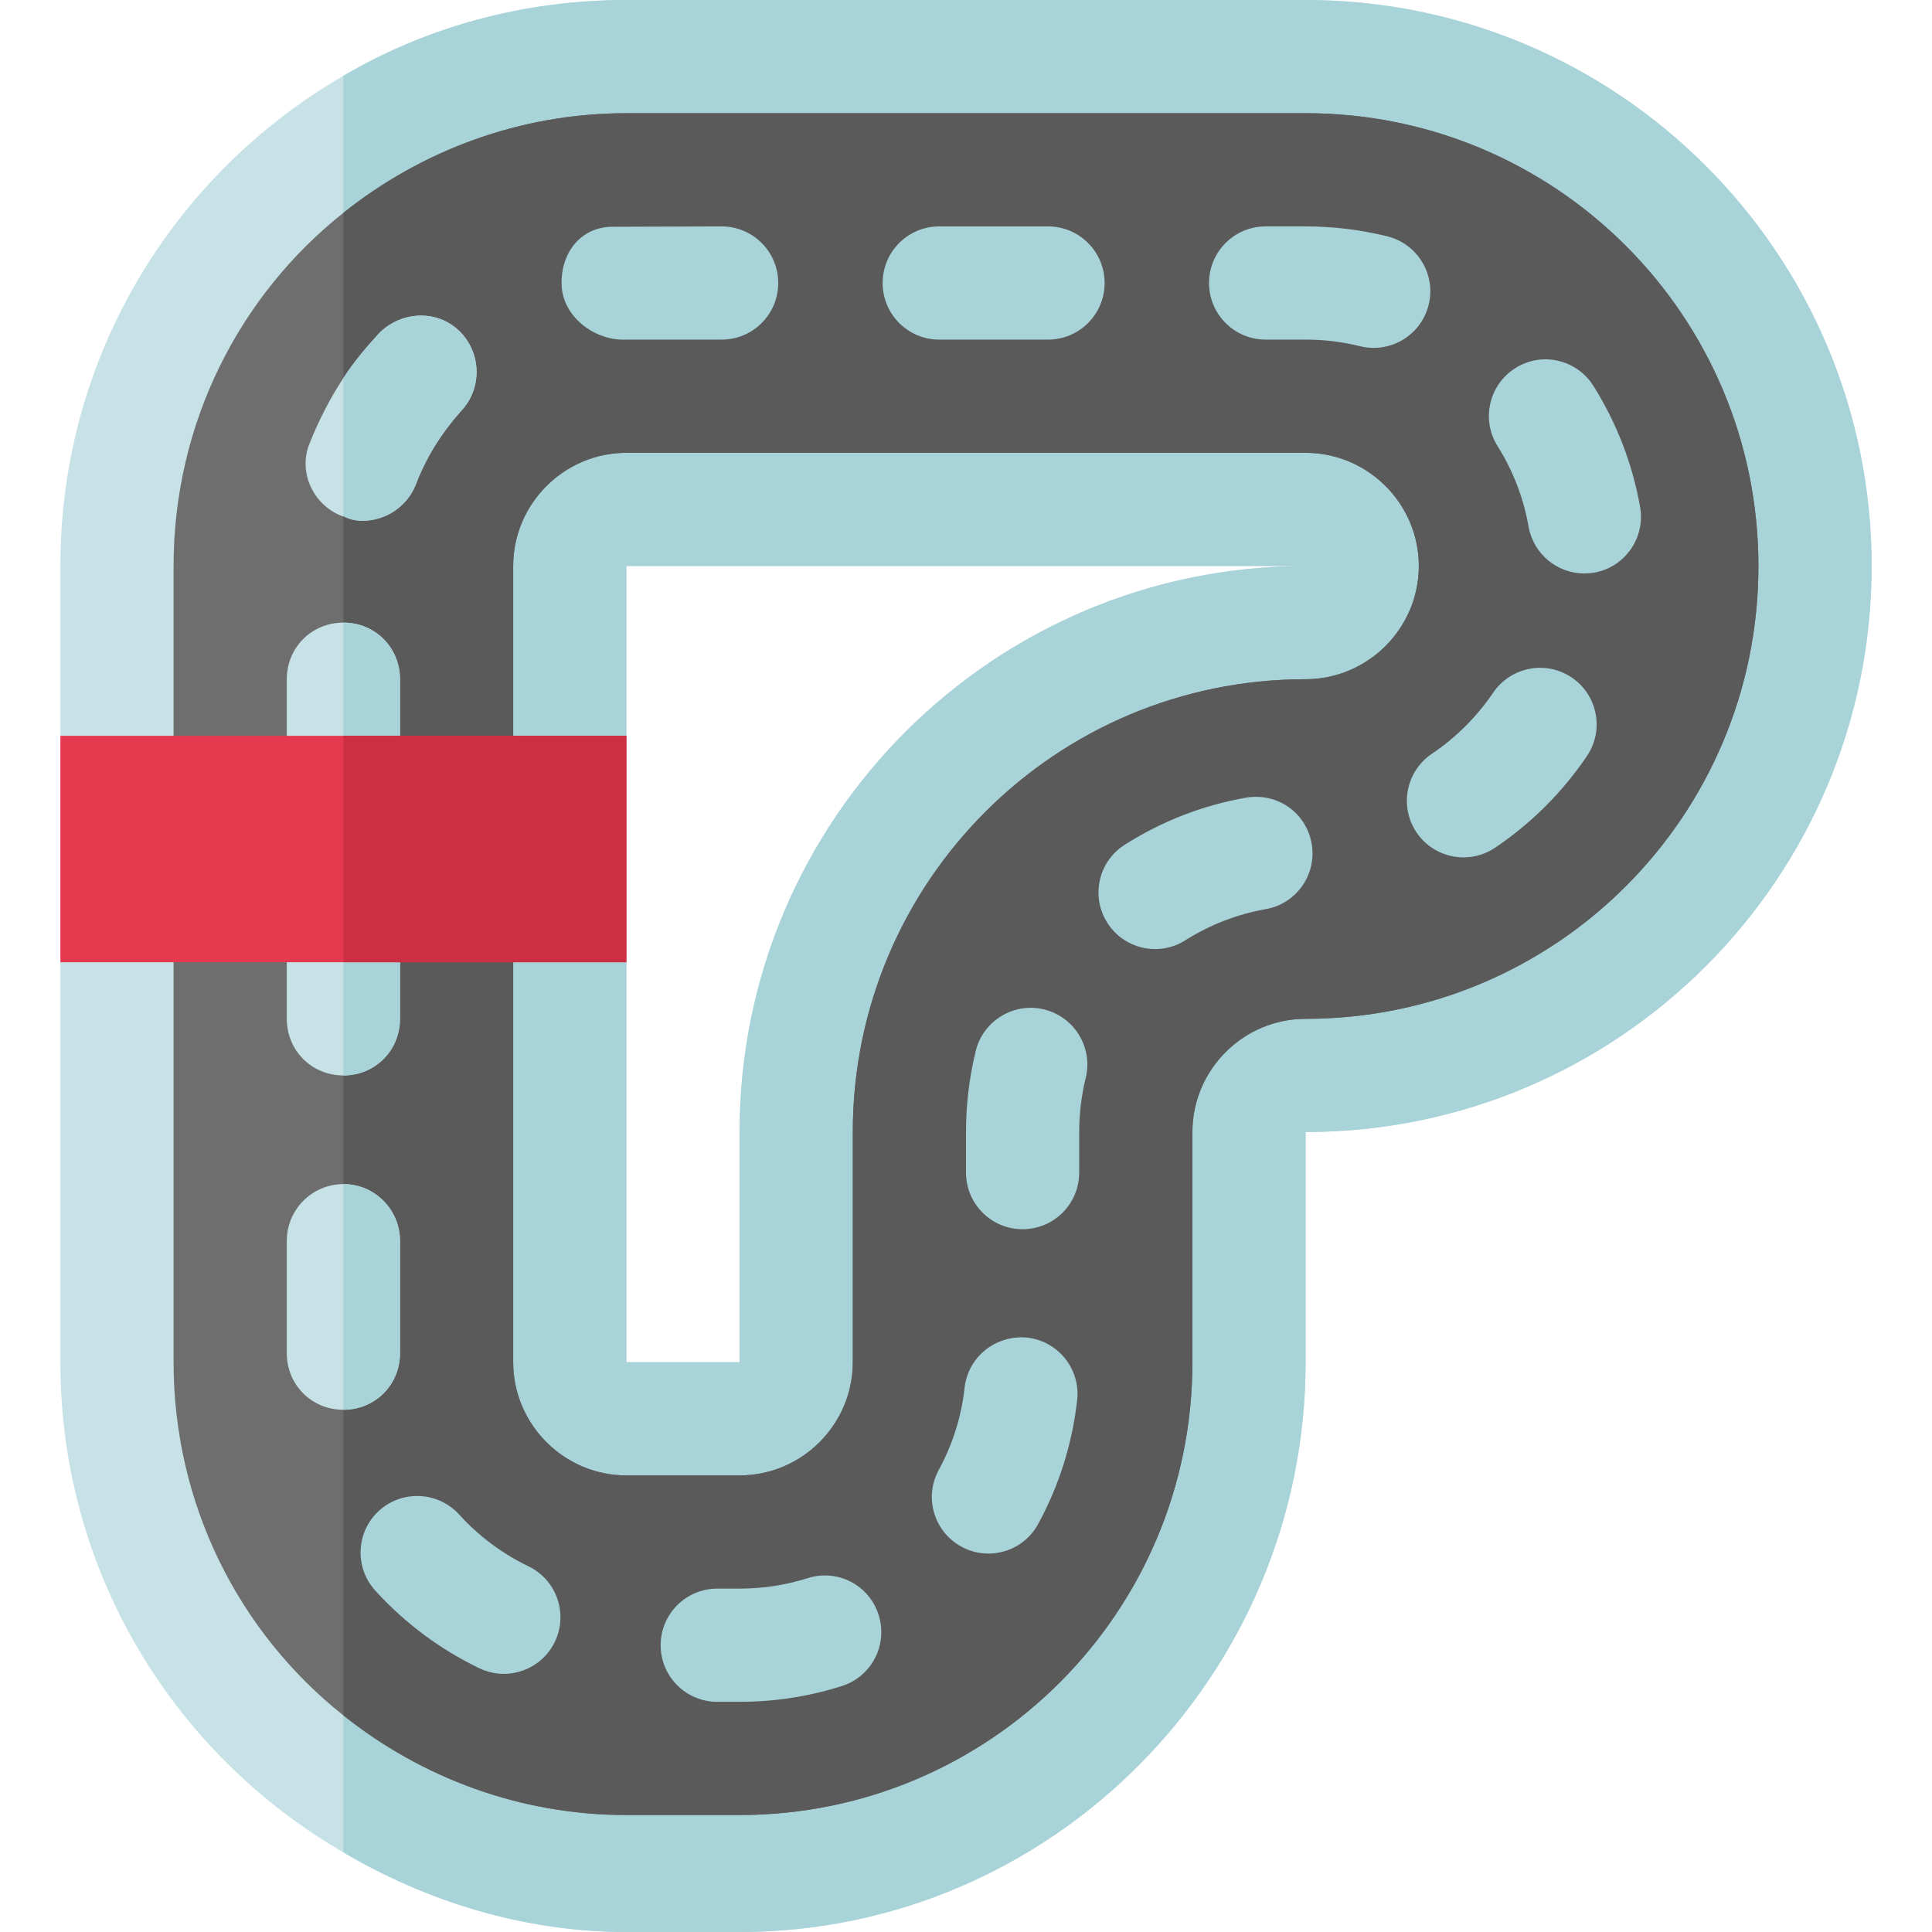 <svg height="512pt" viewBox="-16 0 512 512" width="512pt" xmlns="http://www.w3.org/2000/svg"><path d="m330 0h-180c-27.301 0-53.102 7.199-75 20.098-45 26.102-75 74.402-75 129.902v45l30 30-30 30v106c0 55.5 30 103.801 75 129.898 21.898 12.902 47.699 21.102 75 21.102h30c82.801 0 150-68.199 150-151v-61c82.801 0 150-67.199 150-150s-67.199-150-150-150zm-150 300v61h-30v-106l-30-30 30-30v-45h180c-82.801 0-150 67.199-150 150zm0 0" fill="#c6e2e7"/><path d="m330 0h-180c-27.301 0-53.102 7.199-75 20.098v470.801c21.898 12.902 47.699 21.102 75 21.102h30c82.801 0 150-68.199 150-151v-61c82.801 0 150-67.199 150-150s-67.199-150-150-150zm-150 300v61h-30v-106l-30-30 30-30v-45h180c-82.801 0-150 67.199-150 150zm0 0" fill="#a8d3d8"/><path d="m330 30h-180c-28.199 0-54.301 9.902-75 26.398-27.598 21.902-45 55.801-45 93.602v211c0 37.801 17.402 71.699 45 93.602 20.699 16.5 46.801 26.398 75 26.398h30c66.301 0 120-53.699 120-120v-61c0-16.5 13.5-30 30-30 66.301 0 120-53.699 120-120s-53.699-120-120-120zm0 150c-66.301 0-120 53.699-120 120v61c0 16.5-13.5 30-30 30h-30c-16.5 0-30-13.5-30-30v-211c0-16.5 13.5-30 30-30h180c16.5 0 30 13.5 30 30s-13.5 30-30 30zm0 0" fill="#6e6e6e"/><path d="m330 30h-180c-28.199 0-54.301 9.902-75 26.398v398.203c20.699 16.5 46.801 26.398 75 26.398h30c66.301 0 120-53.699 120-120v-61c0-16.5 13.5-30 30-30 66.301 0 120-53.699 120-120s-53.699-120-120-120zm0 150c-66.301 0-120 53.699-120 120v61c0 16.5-13.5 30-30 30h-30c-16.5 0-30-13.5-30-30v-211c0-16.5 13.5-30 30-30h180c16.5 0 30 13.5 30 30s-13.5 30-30 30zm0 0" fill="#5a5a5a"/><path d="m180 451h-5.918c-8.293 0-15-6.711-15-15s6.707-15 15-15h5.918c6.168 0 12.23-.938 18.031-2.77 7.984-2.535 16.348 1.859 18.824 9.773 2.504 7.895-1.875 16.316-9.77 18.82-8.73 2.77-17.844 4.176-27.086 4.176zm0 0" fill="#a8d3d8"/><path d="m117.512 443.59c-2.184 0-4.398-.484-6.504-1.496-10.445-5.039-19.719-11.953-27.555-20.566-5.566-6.137-5.113-15.613 1.012-21.195 6.137-5.535 15.613-5.098 21.195 1.012 5.227 5.758 11.41 10.371 18.383 13.738 7.457 3.59 10.59 12.57 6.988 20.023-2.578 5.363-7.941 8.484-13.52 8.484zm0 0" fill="#a8d3d8"/><path d="m245.934 411.715c-2.418 0-4.879-.586-7.148-1.832-7.281-3.957-9.977-13.066-6.008-20.332 3.691-6.797 6.008-14.137 6.855-21.828.938-8.215 8.293-14.02 16.582-13.242 8.234.926 14.168 8.352 13.242 16.582-1.305 11.559-4.773 22.605-10.34 32.816-2.711 5.008-7.867 7.836-13.184 7.836zm0 0" fill="#a8d3d8"/><path d="m90 328.801v29.801c0 8.398-6.598 15-15 15s-15-6.602-15-15v-29.801c0-8.102 6.598-15 15-15s15 6.898 15 15zm0 0" fill="#c6e2e7"/><path d="m255 325.754c-8.289 0-15-6.711-15-15v-10.754c0-7.25.863-14.473 2.578-21.477 1.977-8.039 10.105-12.992 18.148-11 8.043 1.98 12.965 10.094 11 18.148-1.141 4.66-1.727 9.48-1.727 14.328v10.754c0 8.289-6.711 15-15 15zm0 0" fill="#a8d3d8"/><path d="m290.129 251.516c-4.969 0-9.848-2.477-12.688-6.988-4.438-7.004-2.344-16.262 4.656-20.684 9.844-6.242 20.641-10.43 32.109-12.453 8.363-1.406 15.938 4 17.391 12.145 1.449 8.16-3.984 15.953-12.145 17.391-7.617 1.348-14.781 4.129-21.332 8.262-2.473 1.578-5.254 2.328-7.992 2.328zm0 0" fill="#a8d3d8"/><path d="m371.852 227.211c-4.82 0-9.551-2.312-12.453-6.605-4.629-6.871-2.824-16.188 4.043-20.828 6.434-4.336 11.91-9.801 16.277-16.23 4.656-6.828 14.004-8.629 20.828-3.984 6.855 4.645 8.645 13.973 3.984 20.828-6.504 9.598-14.68 17.754-24.301 24.258-2.578 1.73-5.496 2.562-8.379 2.562zm0 0" fill="#a8d3d8"/><path d="m403.855 151.977c-7.145 0-13.477-5.125-14.766-12.406-1.332-7.602-4.102-14.781-8.219-21.355-4.406-7.02-2.281-16.273 4.734-20.668 7-4.441 16.242-2.301 20.668 4.73 6.195 9.855 10.355 20.668 12.379 32.109 1.418 8.156-4.031 15.938-12.188 17.371-.879.145-1.742.219-2.609.219zm0 0" fill="#a8d3d8"/><path d="m106.199 108.898c-5.098 5.703-9.301 12.301-12 19.5-2.398 6-8.102 9.602-14.102 9.602-1.797 0-3.297-.301-5.098-1.199h-.301c-7.801-3-11.699-11.699-8.699-19.199 2.402-6 5.402-12 9-17.402 2.703-4.199 6-8.098 9.301-11.699 5.699-6 15.301-6.602 21.301-.898 5.996 5.699 6.297 15.297.598 21.297zm0 0" fill="#c6e2e7"/><g fill="#a8d3d8"><path d="m90 328.801v29.801c0 8.398-6.598 15-15 15v-59.801c8.402 0 15 6.898 15 15zm0 0"/><path d="m106.199 108.898c-5.098 5.703-9.301 12.301-12 19.5-2.398 6-8.102 9.602-14.102 9.602-1.797 0-3.297-.301-5.098-1.199v-36.602c2.699-4.199 6-8.098 9.301-11.699 5.699-6 15.301-6.602 21.301-.898 5.996 5.699 6.297 15.297.598 21.297zm0 0"/><path d="m348.062 92.195c-1.203 0-2.418-.145-3.633-.438-4.688-1.172-9.535-1.758-14.43-1.758h-10.59c-8.293 0-15-6.711-15-15s6.707-15 15-15h10.59c7.34 0 14.617.895 21.664 2.637 8.043 2.008 12.938 10.137 10.941 18.18-1.699 6.824-7.82 11.379-14.543 11.379zm0 0"/><path d="m149.238 90.016c-8.027 0-15.98-6.195-16.391-14.227-.398-8.273 4.555-15.277 12.816-15.688l29.574-.102c8.293 0 15 6.711 15 15s-6.707 15-15 15h-25.238c-.25.016-.512.016-.762.016zm0 0"/><path d="m261.738 90h-28.828c-8.293 0-15-6.711-15-15s6.707-15 15-15h28.828c8.289 0 15 6.711 15 15s-6.711 15-15 15zm0 0"/></g><path d="m90 180v90c0 8.398-6.598 15-15 15s-15-6.602-15-15v-90c0-8.402 6.598-15 15-15s15 6.598 15 15zm0 0" fill="#c6e2e7"/><path d="m90 180v90c0 8.398-6.598 15-15 15v-120c8.402 0 15 6.598 15 15zm0 0" fill="#a8d3d8"/><path d="m0 195h150v60h-150zm0 0" fill="#e63950"/><path d="m75 195h75v60h-75zm0 0" fill="#cc2e43"/></svg>